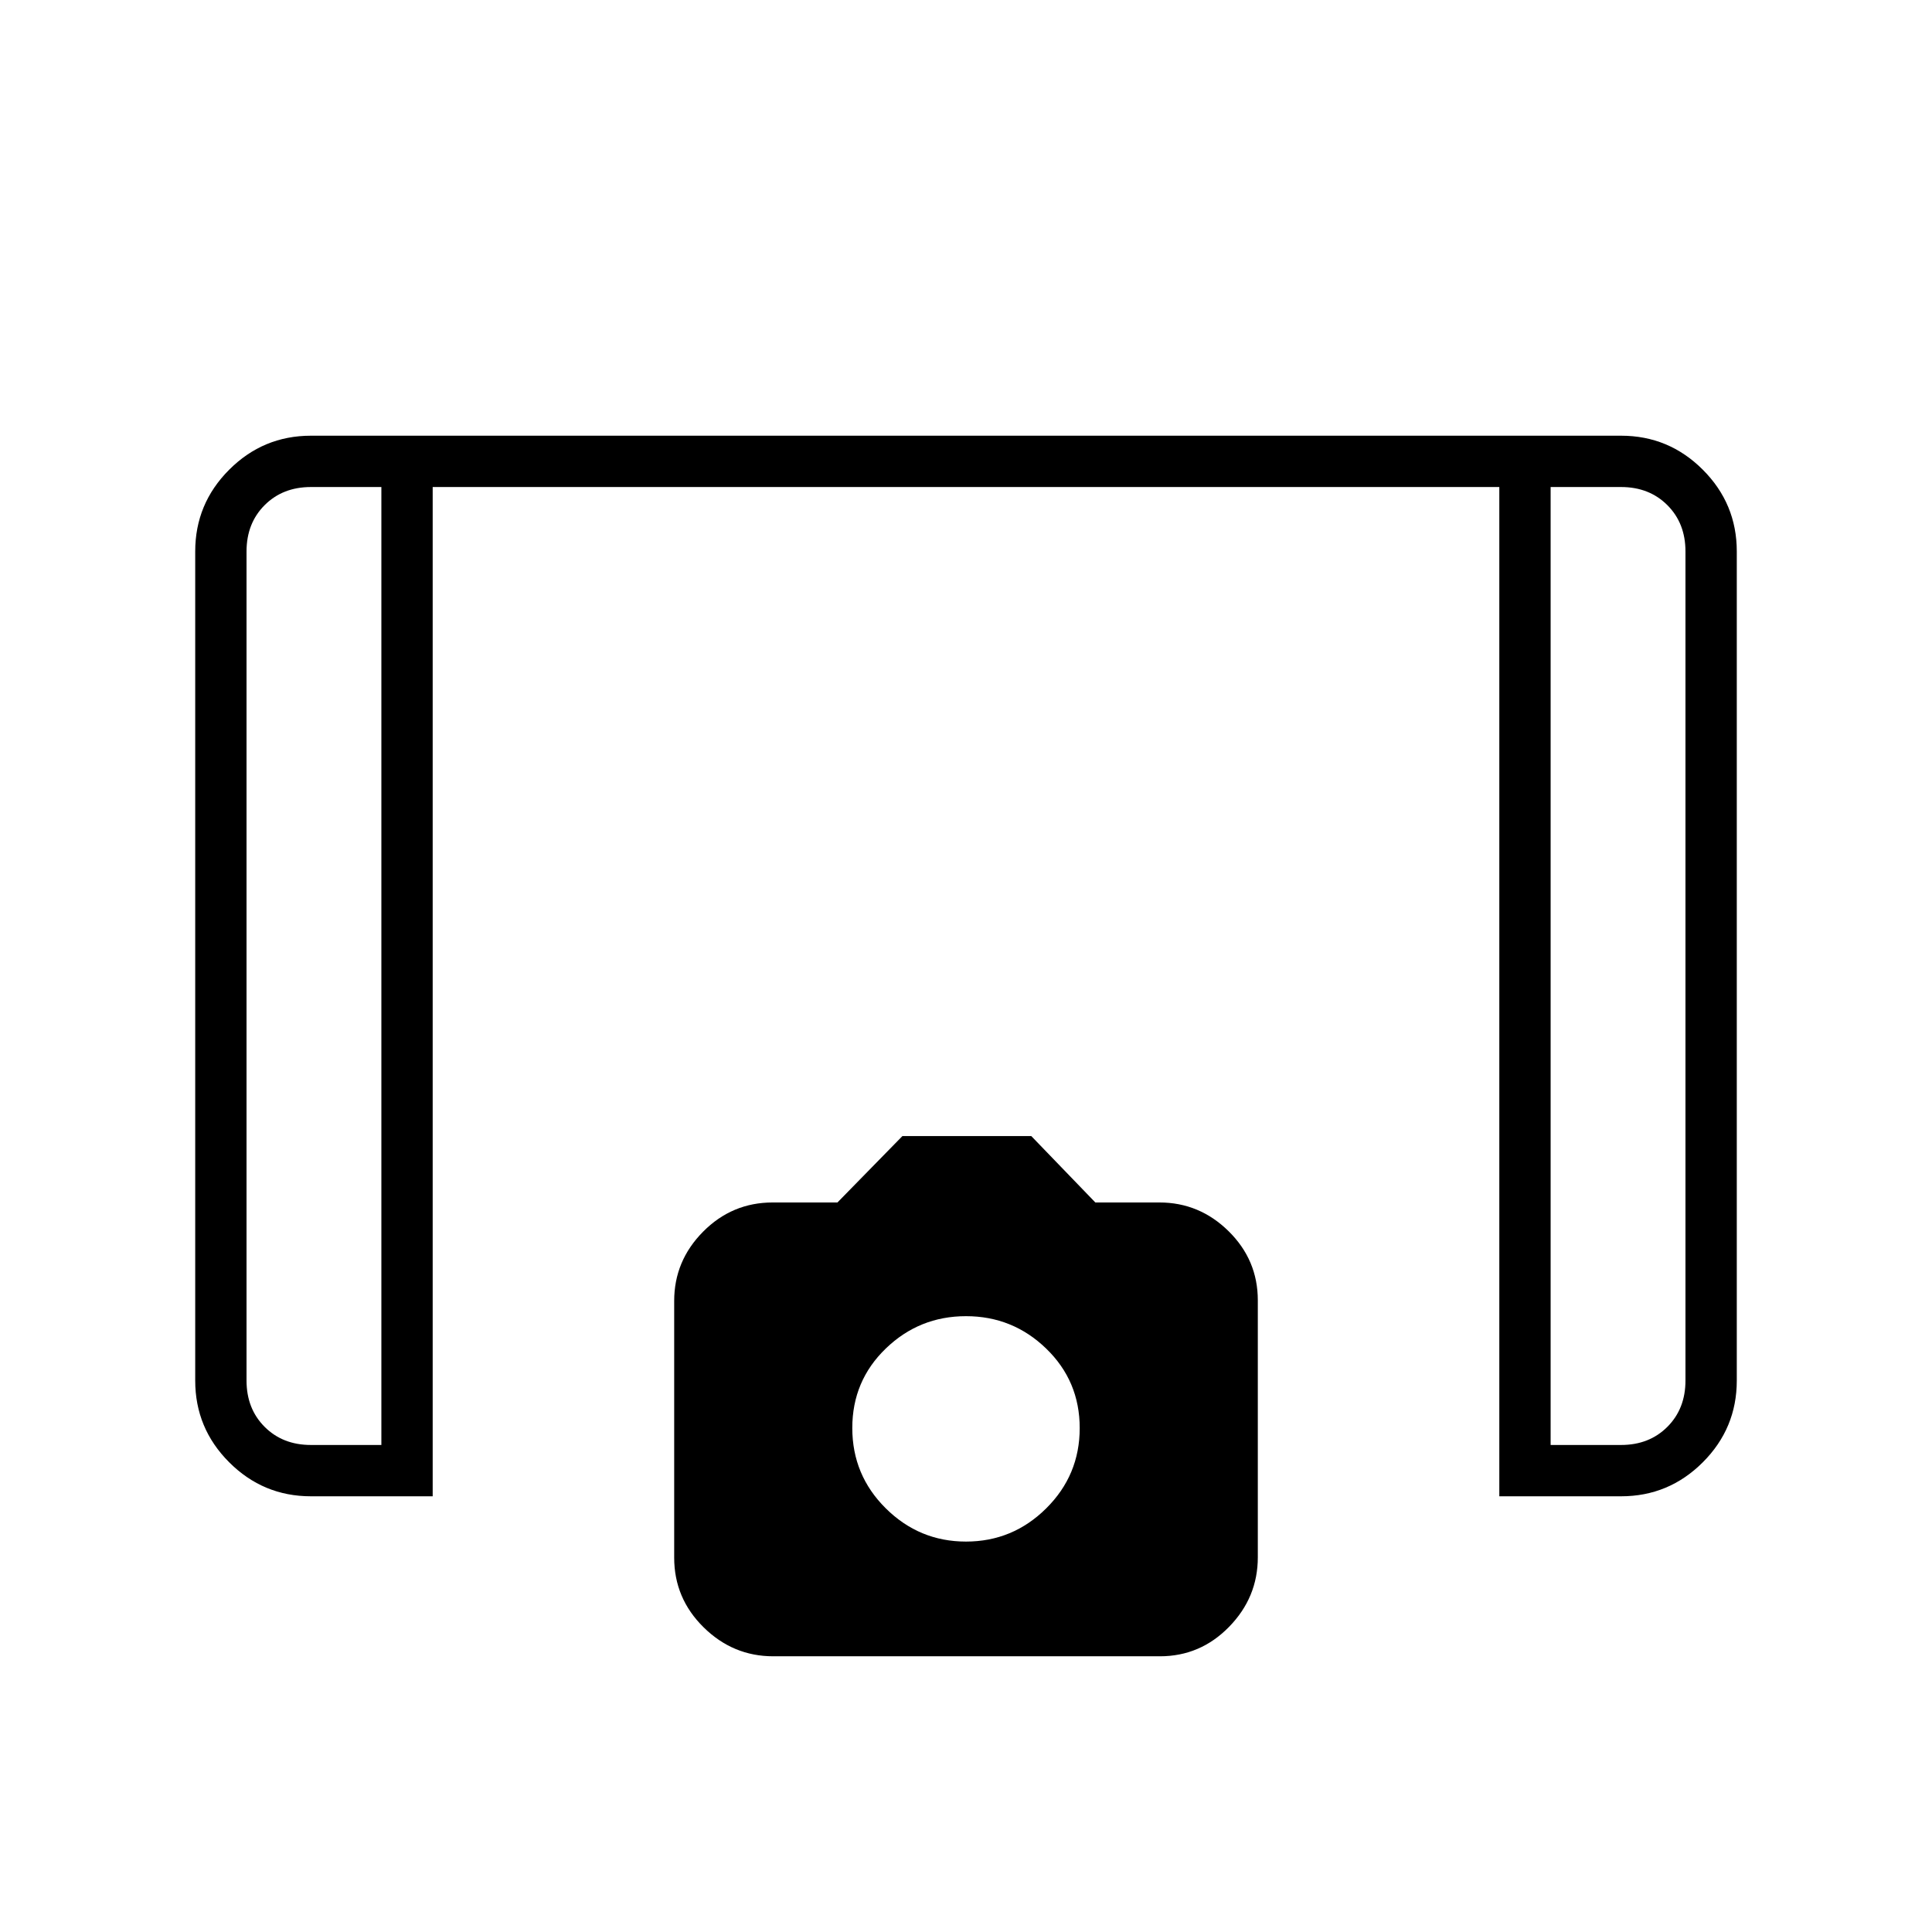 <svg xmlns="http://www.w3.org/2000/svg" height="24" viewBox="0 -960 960 960" width="24"><path d="M745-216.5V-718H215v501.5h-60.5q-23.72 0-40.61-16.89T97-274v-412q0-23.72 16.89-40.61t40.61-16.89h651q23.72 0 40.61 16.89T863-686v412q0 23.72-16.89 40.61T805.5-216.5H745ZM189.5-718h-35q-14 0-23 9t-9 23v412q0 14 9 23t23 9h35v-476Zm581 0v476h35q14 0 23-9t9-23v-412q0-14-9-23t-23-9h-35Zm0 0h67-67Zm-581 0h-67 67Zm194.74 581q-20.01 0-34.62-14.4Q335-165.8 335-186.01v-127.56q0-19.93 14.38-34.43t34.58-14.5h32.16l32.29-33h64.02l31.84 33h31.83q19.9 0 34.4 14.29t14.5 34.35v127.67q0 19.95-14.29 34.57Q596.42-137 576.34-137h-192.1ZM480-194q23.21 0 39.85-16.5 16.65-16.5 16.65-39.89t-16.65-39.5Q503.21-306 480-306t-39.85 16.07q-16.65 16.06-16.65 39.5 0 23.43 16.65 39.93Q456.79-194 480-194Z"/></svg>